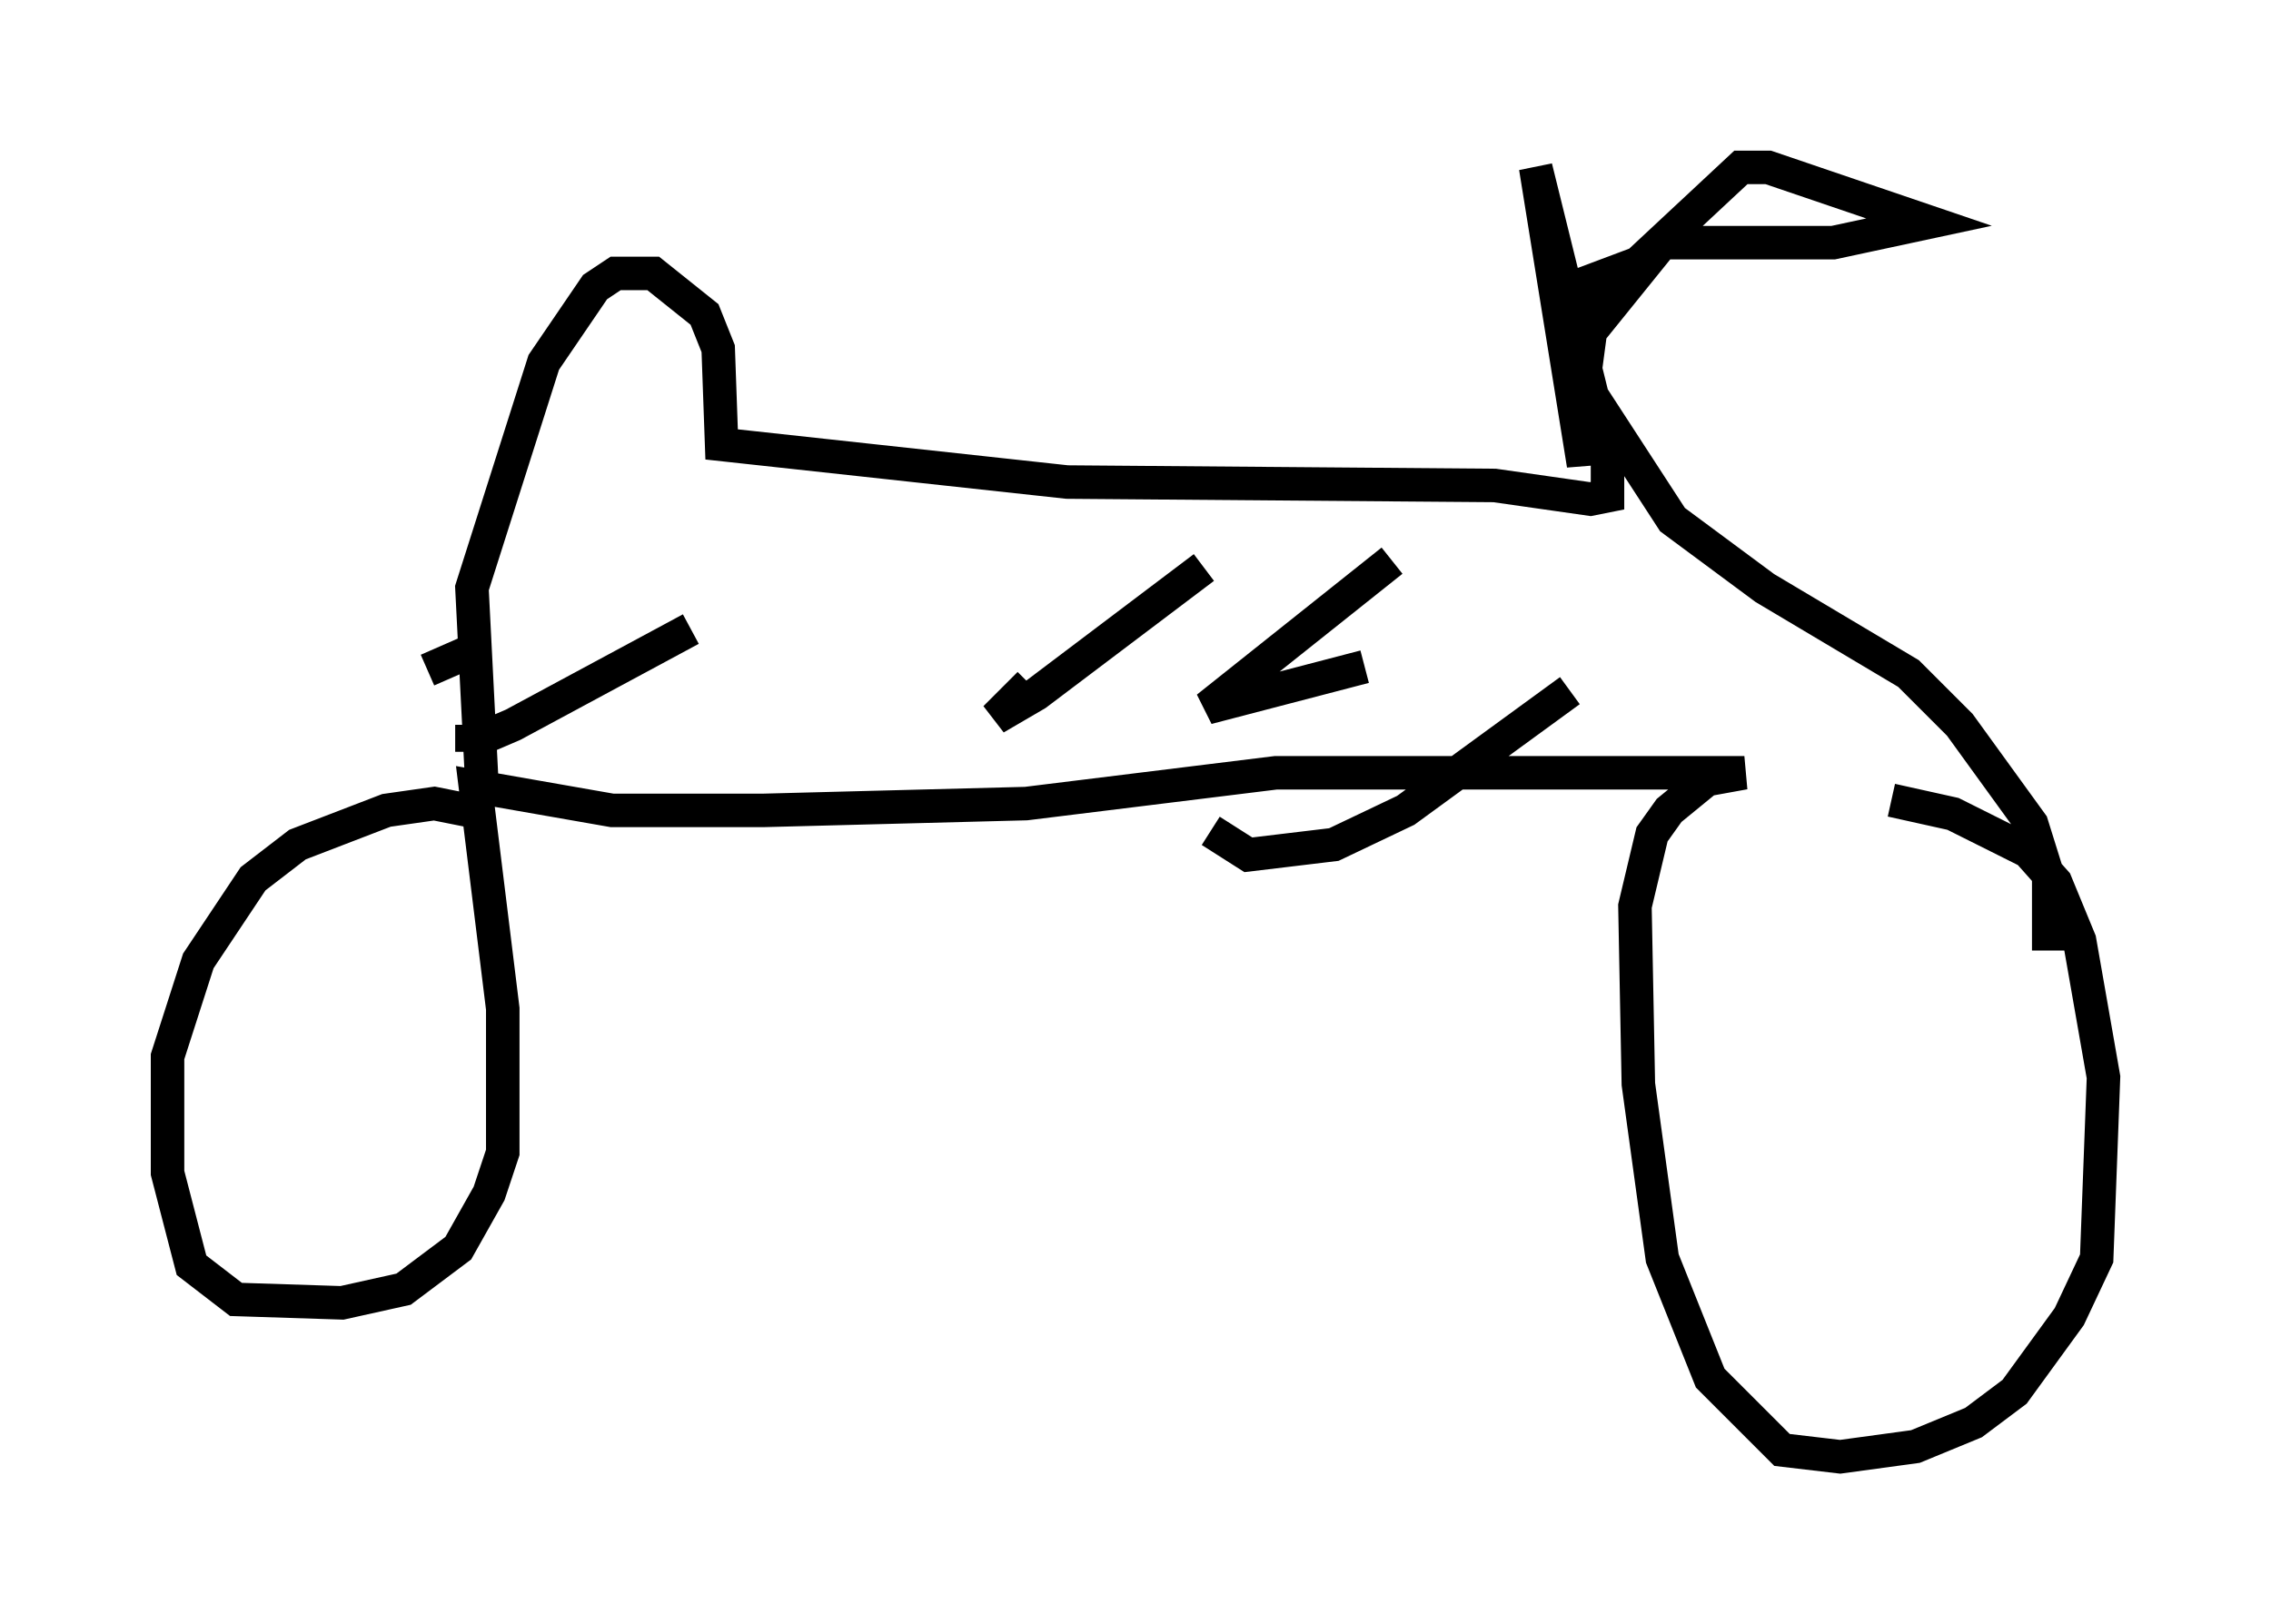 <?xml version="1.0" encoding="utf-8" ?>
<svg baseProfile="full" height="48.486" version="1.1" width="67.78" xmlns="http://www.w3.org/2000/svg" xmlns:ev="http://www.w3.org/2001/xml-events" xmlns:xlink="http://www.w3.org/1999/xlink"><defs /><rect fill="white" height="48.486" width="67.78" x="0" y="0" /><path d="M52.469, 23.886 m3.981, 0.0 l1.838, 0.408 2.246, 1.123 l0.817, 0.919 0.715, 1.735 l0.715, 4.083 -0.204, 5.41 l-0.817, 1.735 -1.633, 2.246 l-1.225, 0.919 -1.735, 0.715 l-2.246, 0.306 -1.735, -0.204 l-2.144, -2.144 -1.429, -3.573 l-0.715, -5.206 -0.102, -5.308 l0.51, -2.144 0.51, -0.715 l1.123, -0.919 1.123, -0.204 l-13.986, 0.0 -7.452, 0.919 l-7.861, 0.204 -4.492, 0.0 l-4.083, -0.715 0.817, 6.635 l0.0, 4.288 -0.408, 1.225 l-0.919, 1.633 -1.633, 1.225 l-1.838, 0.408 -3.165, -0.102 l-1.327, -1.021 -0.715, -2.756 l0.0, -3.471 0.919, -2.858 l1.633, -2.45 1.327, -1.021 l2.654, -1.021 1.429, -0.204 l1.021, 0.204 0.408, -0.613 l-0.306, -6.023 2.144, -6.738 l1.531, -2.246 0.613, -0.408 l1.123, 0.0 1.531, 1.225 l0.408, 1.021 0.102, 2.858 l10.311, 1.123 12.761, 0.102 l2.858, 0.408 0.51, -0.102 l0.0, -1.123 -2.144, -8.677 l1.429, 8.881 0.0, -5.41 l1.633, -0.613 3.063, -2.858 l0.817, 0.0 4.798, 1.633 l-2.858, 0.613 -5.104, 0.0 l-2.144, 2.654 -0.204, 1.531 l2.654, 4.083 2.756, 2.042 l4.288, 2.552 1.531, 1.531 l2.144, 2.96 0.51, 1.633 l0.0, 2.144 m-25.215, -11.433 l-5.002, 3.777 -1.225, 0.715 l1.021, -1.021 m10.821, -3.675 l-5.513, 4.39 4.696, -1.225 m6.125, 0.715 l-4.9, 3.573 -2.144, 1.021 l-2.552, 0.306 -1.123, -0.715 m-15.517, -6.023 l-5.308, 2.858 -0.715, 0.306 l-0.51, 0.0 0.0, -0.306 m0.306, -2.348 l-1.633, 0.715 " fill="none" stroke="black" stroke-width="1" /></svg>